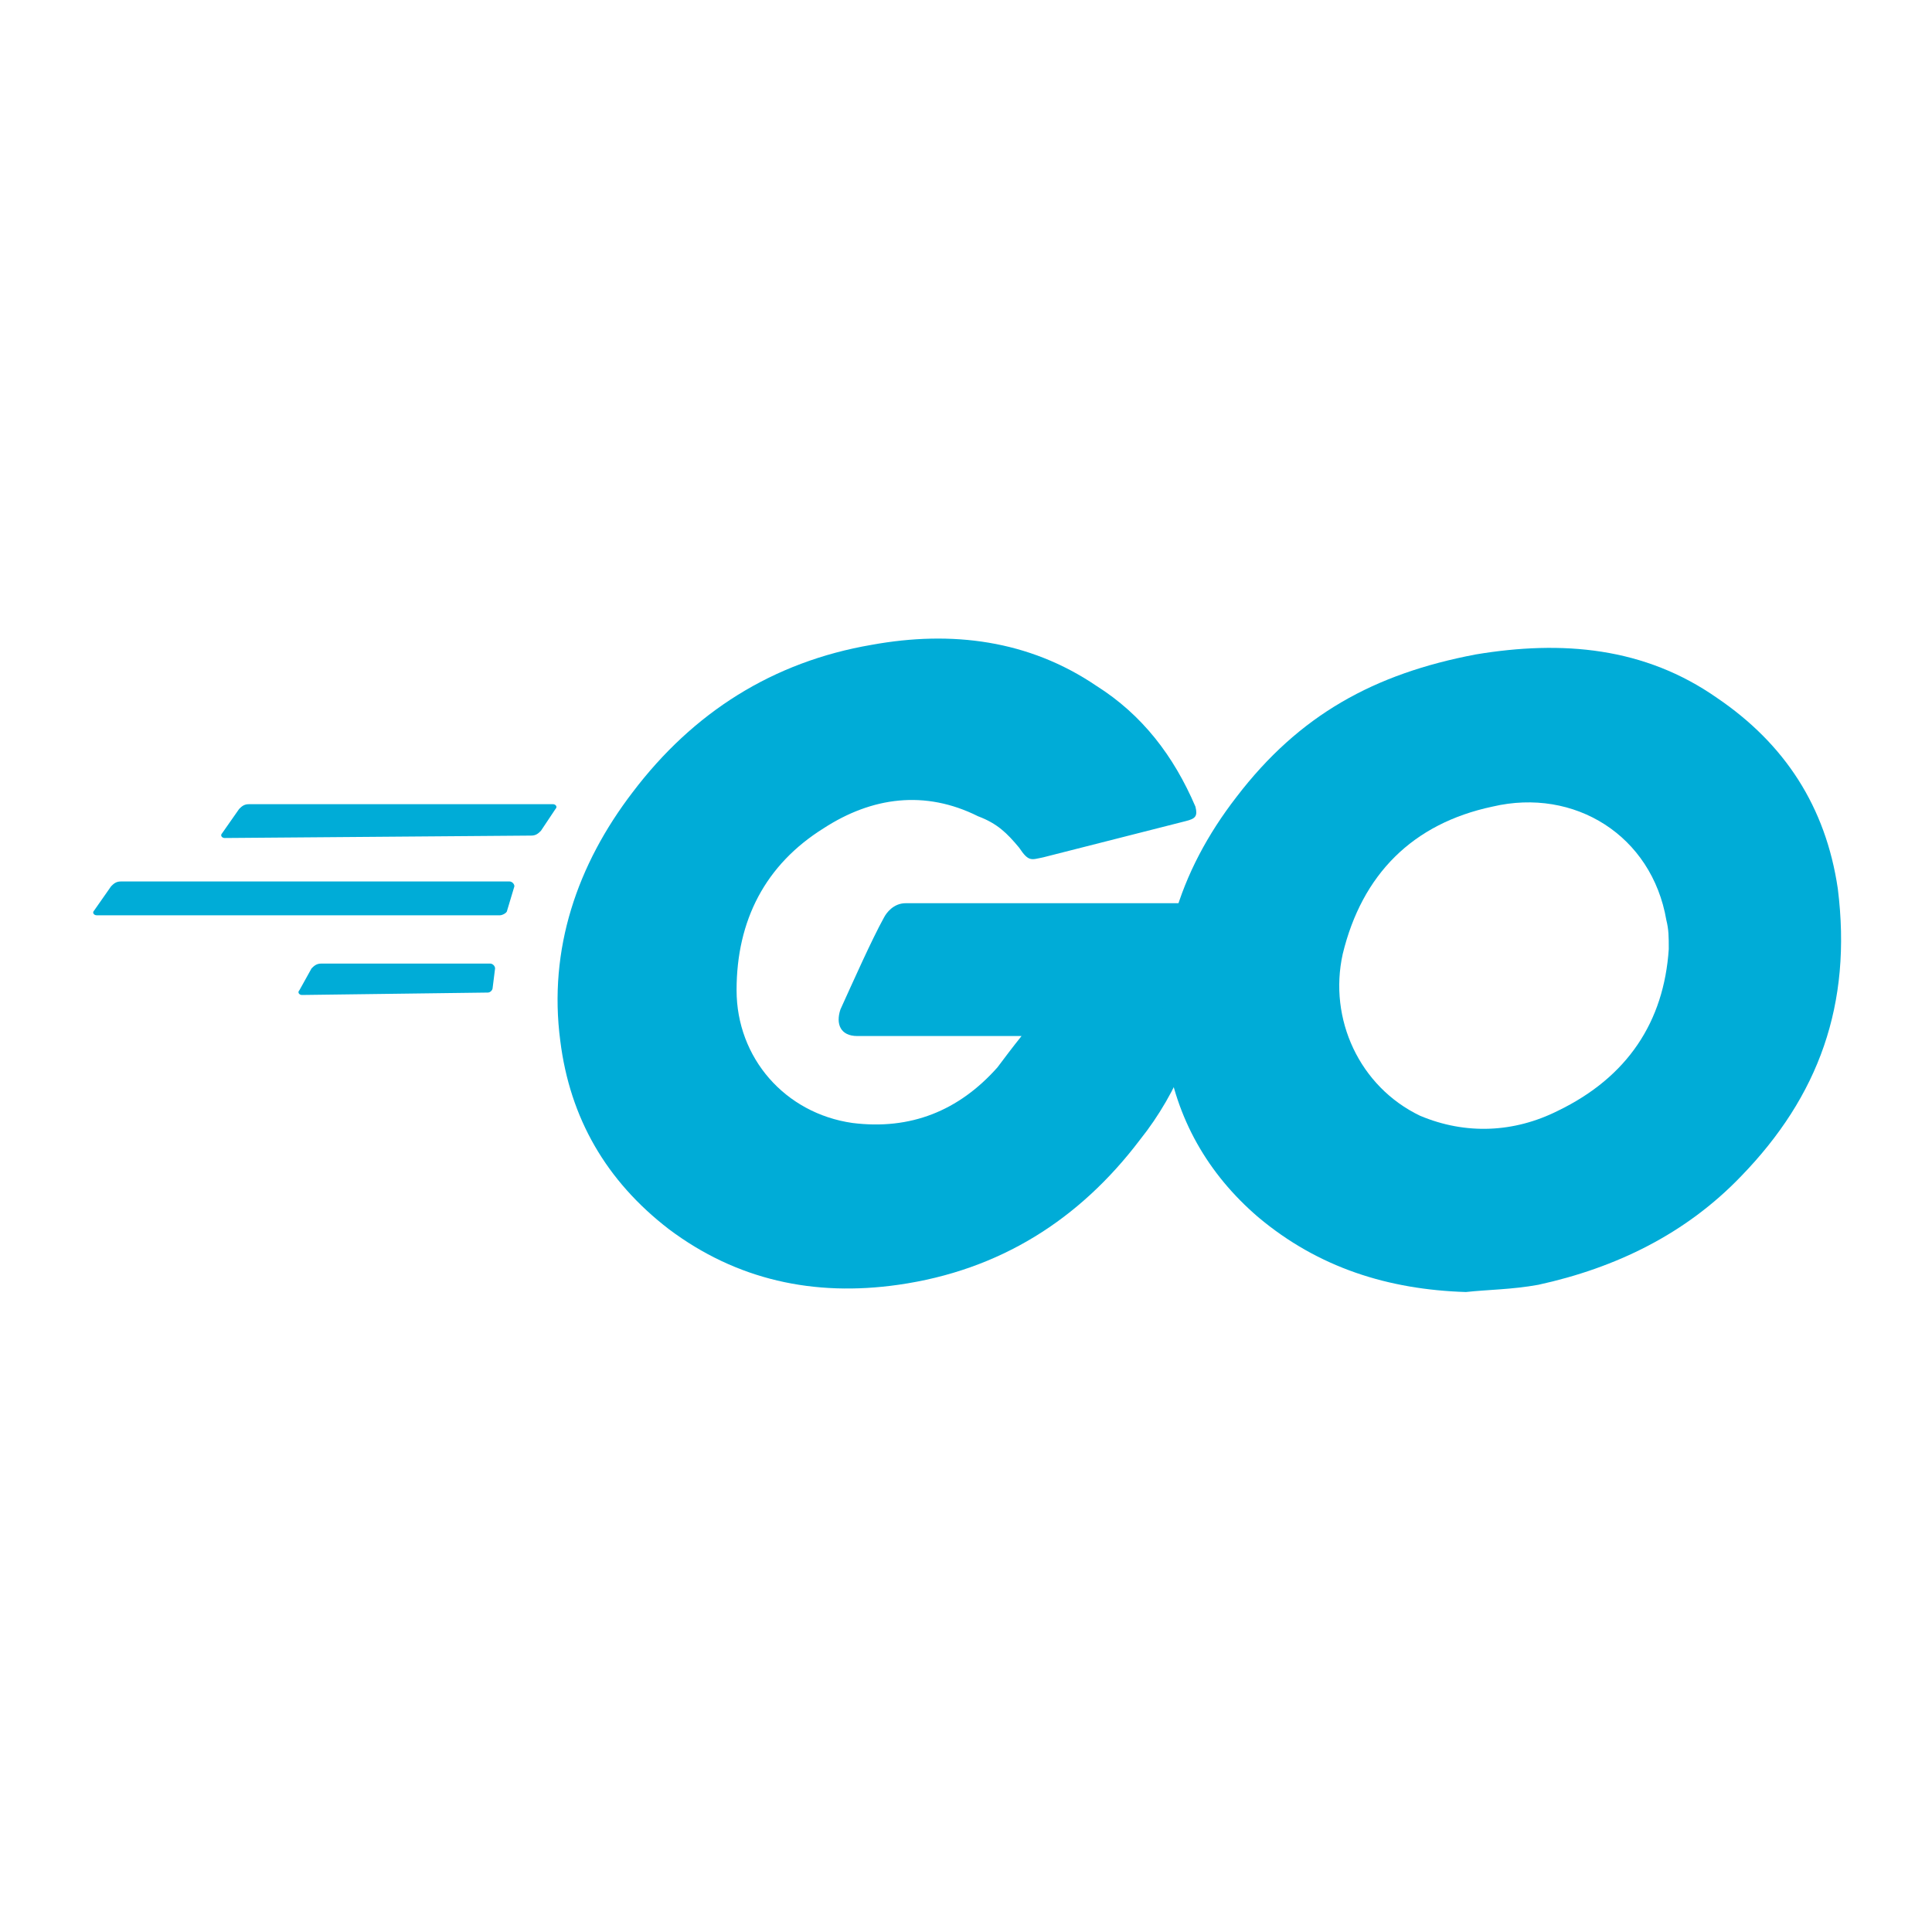 <?xml version="1.0" encoding="UTF-8"?>
<svg width="80px" height="80px" viewBox="0 0 80 80" version="1.1" xmlns="http://www.w3.org/2000/svg" xmlns:xlink="http://www.w3.org/1999/xlink">
    <!-- Generator: Sketch 60.1 (88133) - https://sketch.com -->
    <title>Artboard</title>
    <desc>Created with Sketch.</desc>
    <g id="Artboard" stroke="none" stroke-width="1" fill="none" fill-rule="evenodd">
        <g id="golang" transform="translate(3, 26)" fill="#00ACD7" fill-rule="nonzero">
            <path d="M6.3,8.7 C6.2,8.7 6.1,8.6 6.2,8.5 L6.9,7.5 C7,7.4 7.1,7.3 7.3,7.3 L19.9,7.3 C20,7.3 20.1,7.4 20,7.5 L19.4,8.4 C19.3,8.5 19.2,8.6 19,8.6 L6.3,8.7 L6.3,8.7 Z M1,11.9 C0.9,11.9 0.8,11.8 0.9,11.7 L1.6,10.7 C1.7,10.6 1.8,10.5 2,10.5 L18.1,10.5 C18.2,10.5 18.3,10.6 18.3,10.7 L18,11.7 C18,11.8 17.8,11.9 17.7,11.9 L1,11.9 Z M9.5,15.2 C9.4,15.2 9.3,15.1 9.4,15 L9.9,14.1 C10,14 10.1,13.9 10.3,13.9 L17.3,13.9 C17.4,13.9 17.5,14 17.5,14.1 L17.4,14.9 C17.4,15 17.3,15.1 17.2,15.1 L9.5,15.2 L9.5,15.2 Z M46.1,8 L40.2,9.5 C39.7,9.6 39.6,9.7 39.2,9.1 C38.7,8.5 38.3,8.1 37.5,7.8 C35.3,6.7 33.1,7 31.1,8.3 C28.7,9.8 27.5,12.1 27.5,15 C27.5,17.8 29.5,20.1 32.3,20.5 C34.7,20.8 36.7,20 38.3,18.2 C38.6,17.8 38.9,17.4 39.3,16.9 L32.5,16.9 C31.8,16.9 31.6,16.4 31.8,15.8 C32.3,14.7 33.1,12.9 33.6,12 C33.7,11.8 34,11.4 34.5,11.4 L47.3,11.4 C47.2,12.4 47.2,13.3 47.1,14.3 C46.7,16.8 45.8,19.2 44.2,21.2 C41.7,24.5 38.4,26.6 34.2,27.2 C30.7,27.7 27.5,27 24.7,24.9 C22.1,22.9 20.6,20.3 20.2,17.1 C19.7,13.3 20.9,9.8 23.2,6.8 C25.7,3.5 29,1.4 33.1,0.7 C36.4,0.1 39.6,0.5 42.4,2.4 C44.3,3.6 45.6,5.3 46.5,7.4 C46.6,7.8 46.5,7.9 46.1,8 L46.1,8 Z" id="Shape"></path>
            <path d="M57.7,27.5 C54.5,27.4 51.6,26.5 49.1,24.4 C47,22.6 45.7,20.3 45.3,17.6 C44.7,13.6 45.8,10.1 48.2,7 C50.8,3.6 53.9,1.9 58.1,1.1 C61.7,0.5 65.1,0.8 68.1,2.9 C70.9,4.8 72.6,7.4 73.1,10.8 C73.7,15.6 72.3,19.4 69.1,22.7 C66.8,25.1 63.9,26.5 60.7,27.2 C59.6,27.4 58.6,27.4 57.7,27.5 L57.7,27.5 Z M66.1,13.3 C66.1,12.8 66.1,12.5 66,12.1 C65.4,8.6 62.2,6.6 58.8,7.4 C55.5,8.1 53.4,10.2 52.6,13.5 C52,16.2 53.3,19 55.8,20.2 C57.7,21 59.7,20.9 61.5,20 C64.4,18.6 65.9,16.3 66.1,13.3 L66.1,13.3 Z" id="Shape"></path>
        </g>
    </g>
</svg>